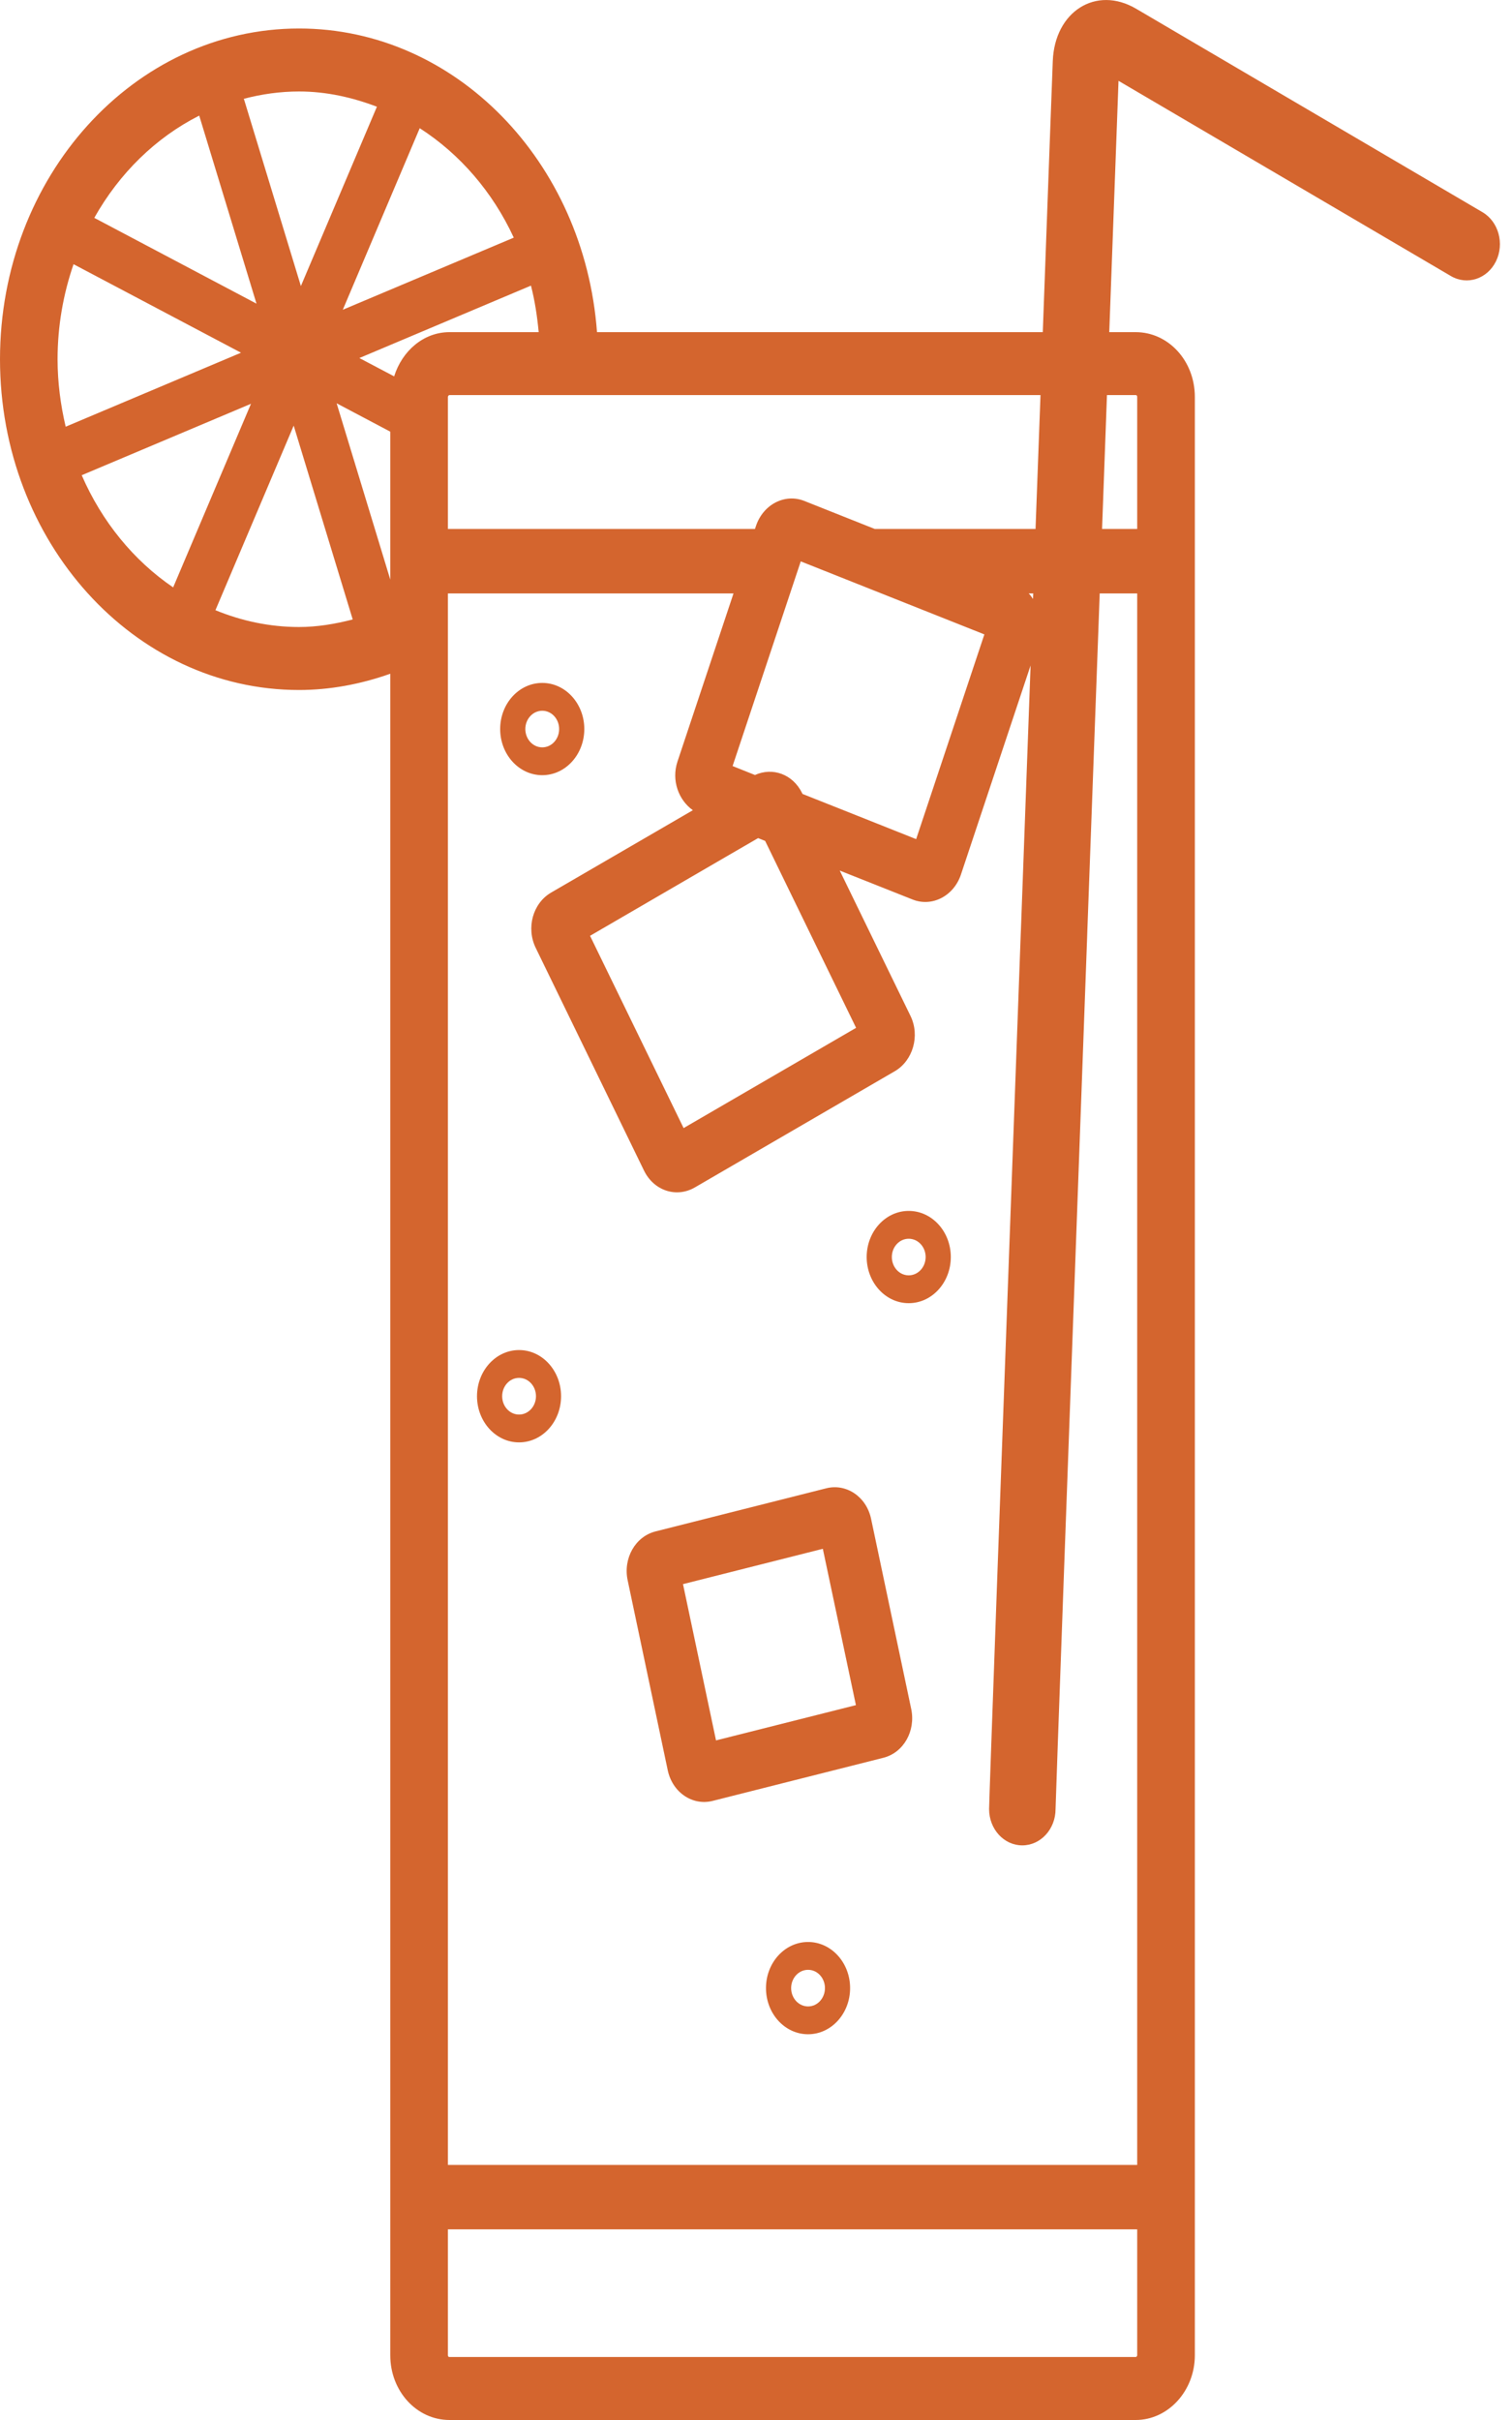 <svg width="25" height="40" viewBox="0 0 25 40" fill="none" xmlns="http://www.w3.org/2000/svg">
<g clip-path="url(#clip0)">
<path fill-rule="evenodd" clip-rule="evenodd" d="M8.582 23.381C8.426 23.381 8.303 23.244 8.303 23.078C8.303 22.912 8.426 22.775 8.582 22.775C8.738 22.775 8.862 22.912 8.862 23.078C8.862 23.244 8.738 23.381 8.582 23.381ZM8.582 22.315C8.197 22.315 7.887 22.659 7.887 23.078C7.887 23.497 8.197 23.841 8.582 23.841C8.968 23.841 9.277 23.497 9.277 23.078C9.277 22.659 8.968 22.315 8.582 22.315ZM18.803 6.561V8.743H18.767H18.222C18.249 8.007 18.276 7.271 18.303 6.53H18.778C18.794 6.53 18.803 6.542 18.803 6.561ZM18.778 38.959H7.432C7.416 38.959 7.406 38.949 7.406 38.93V36.849H7.638H18.803V38.93C18.803 38.944 18.79 38.959 18.778 38.959ZM3.562 10.086L4.856 7.035L5.832 10.239C5.538 10.315 5.24 10.364 4.945 10.364C4.458 10.364 3.994 10.263 3.562 10.086ZM1.351 7.855L4.15 6.674L2.863 9.709C2.211 9.266 1.685 8.623 1.351 7.855ZM3.294 1.911L4.241 5.019L1.559 3.601C1.973 2.864 2.576 2.274 3.294 1.911ZM6.232 1.764L4.975 4.728L4.032 1.633C4.325 1.556 4.63 1.512 4.945 1.512C5.397 1.512 5.826 1.61 6.232 1.764ZM8.495 3.928L5.668 5.12L6.94 2.119C7.602 2.545 8.144 3.169 8.495 3.928ZM7.432 5.49C7.005 5.49 6.649 5.799 6.517 6.221L5.942 5.918L8.779 4.721C8.843 4.969 8.882 5.226 8.907 5.49H7.432ZM14.762 8.743H14.463L13.299 8.28C12.976 8.152 12.618 8.338 12.499 8.695L12.483 8.743H12.244H7.406V6.561C7.406 6.546 7.42 6.53 7.432 6.53H17.204C17.177 7.271 17.149 8.007 17.122 8.743H14.762ZM17.08 9.9C17.057 9.869 17.037 9.835 17.009 9.809H17.084C17.082 9.839 17.081 9.87 17.08 9.9ZM11.303 18.646L9.756 15.468L11.997 14.165L12.535 13.853L12.651 13.899L13.011 14.639L14.155 16.989L11.303 18.646ZM13.24 9.279L16.276 10.486L15.148 13.87L14.04 13.429L13.269 13.123L13.264 13.112C13.109 12.794 12.773 12.678 12.483 12.81L12.113 12.662L13.24 9.279ZM6.453 9.58L5.566 6.666L6.451 7.134L6.453 7.135V9.58ZM0.952 5.938C0.952 5.383 1.048 4.855 1.216 4.367L3.985 5.83L1.086 7.053C1.002 6.696 0.952 6.324 0.952 5.938ZM18.803 35.784H7.638H7.406V9.809H12.128L11.201 12.59C11.1 12.897 11.217 13.222 11.456 13.392L9.113 14.753C8.809 14.93 8.697 15.338 8.858 15.668L10.648 19.348C10.812 19.684 11.185 19.803 11.489 19.627L14.795 17.706C15.095 17.531 15.214 17.121 15.055 16.793L13.885 14.39L15.089 14.868C15.41 14.996 15.77 14.812 15.889 14.454L17.04 11C16.985 12.48 16.932 13.939 16.881 15.351C16.878 15.398 16.878 15.398 16.877 15.445C16.541 24.6 16.354 29.779 16.354 29.902C16.354 30.233 16.599 30.502 16.903 30.502C17.207 30.502 17.453 30.233 17.453 29.902C17.453 29.807 17.656 24.192 17.975 15.493C17.976 15.446 17.976 15.446 17.978 15.399C18.044 13.594 18.113 11.715 18.183 9.809H18.767H18.803V35.784ZM24.51 3.506L18.786 0.145C18.12 -0.246 17.437 0.193 17.407 1.011C17.398 1.234 17.398 1.234 17.361 2.241C17.312 3.583 17.285 4.311 17.242 5.486V5.49H9.871C9.663 2.669 7.529 0.471 4.945 0.471C2.213 0.471 0 2.92 0 5.938C0 8.956 2.213 11.405 4.945 11.405C5.451 11.405 5.963 11.31 6.453 11.136V38.93C6.453 39.525 6.891 40 7.432 40H18.778C19.313 40 19.756 39.52 19.756 38.93V6.561C19.756 5.964 19.318 5.49 18.778 5.49H18.341C18.384 4.341 18.41 3.614 18.459 2.289C18.48 1.73 18.488 1.485 18.494 1.336L23.99 4.563C24.258 4.72 24.591 4.611 24.735 4.319C24.878 4.027 24.778 3.662 24.51 3.506ZM11.293 26.184L13.605 25.6L14.152 28.184L11.839 28.767L11.293 26.184ZM14.403 25.105C14.326 24.74 13.995 24.516 13.661 24.6L10.841 25.312C10.503 25.397 10.301 25.758 10.378 26.121L11.041 29.262C11.119 29.627 11.45 29.851 11.783 29.767L14.603 29.055C14.941 28.971 15.143 28.61 15.066 28.246L14.403 25.105ZM8.966 11.748C9.122 11.748 9.245 11.885 9.245 12.05C9.245 12.216 9.122 12.353 8.966 12.353C8.81 12.353 8.686 12.216 8.686 12.05C8.686 11.885 8.81 11.748 8.966 11.748ZM8.966 12.813C9.351 12.813 9.661 12.47 9.661 12.05C9.661 11.631 9.351 11.288 8.966 11.288C8.58 11.288 8.27 11.631 8.27 12.05C8.27 12.47 8.58 12.813 8.966 12.813ZM13.361 33.164C13.205 33.164 13.081 33.027 13.081 32.861C13.081 32.696 13.205 32.559 13.361 32.559C13.517 32.559 13.64 32.696 13.64 32.861C13.64 33.027 13.517 33.164 13.361 33.164ZM13.361 32.099C12.975 32.099 12.665 32.442 12.665 32.861C12.665 33.281 12.975 33.624 13.361 33.624C13.746 33.624 14.056 33.281 14.056 32.861C14.056 32.442 13.746 32.099 13.361 32.099ZM15.025 21.08C14.869 21.08 14.746 20.943 14.746 20.777C14.746 20.612 14.869 20.475 15.025 20.475C15.181 20.475 15.305 20.612 15.305 20.777C15.305 20.943 15.181 21.08 15.025 21.08ZM15.025 20.015C14.64 20.015 14.33 20.358 14.33 20.777C14.33 21.197 14.64 21.54 15.025 21.54C15.411 21.54 15.721 21.197 15.721 20.777C15.721 20.358 15.411 20.015 15.025 20.015Z" fill="#D4652E"/>
</g>
<defs>
<clipPath id="clip0">
<rect width="24.8" height="40" fill="white"/>
</clipPath>
</defs>
</svg>
